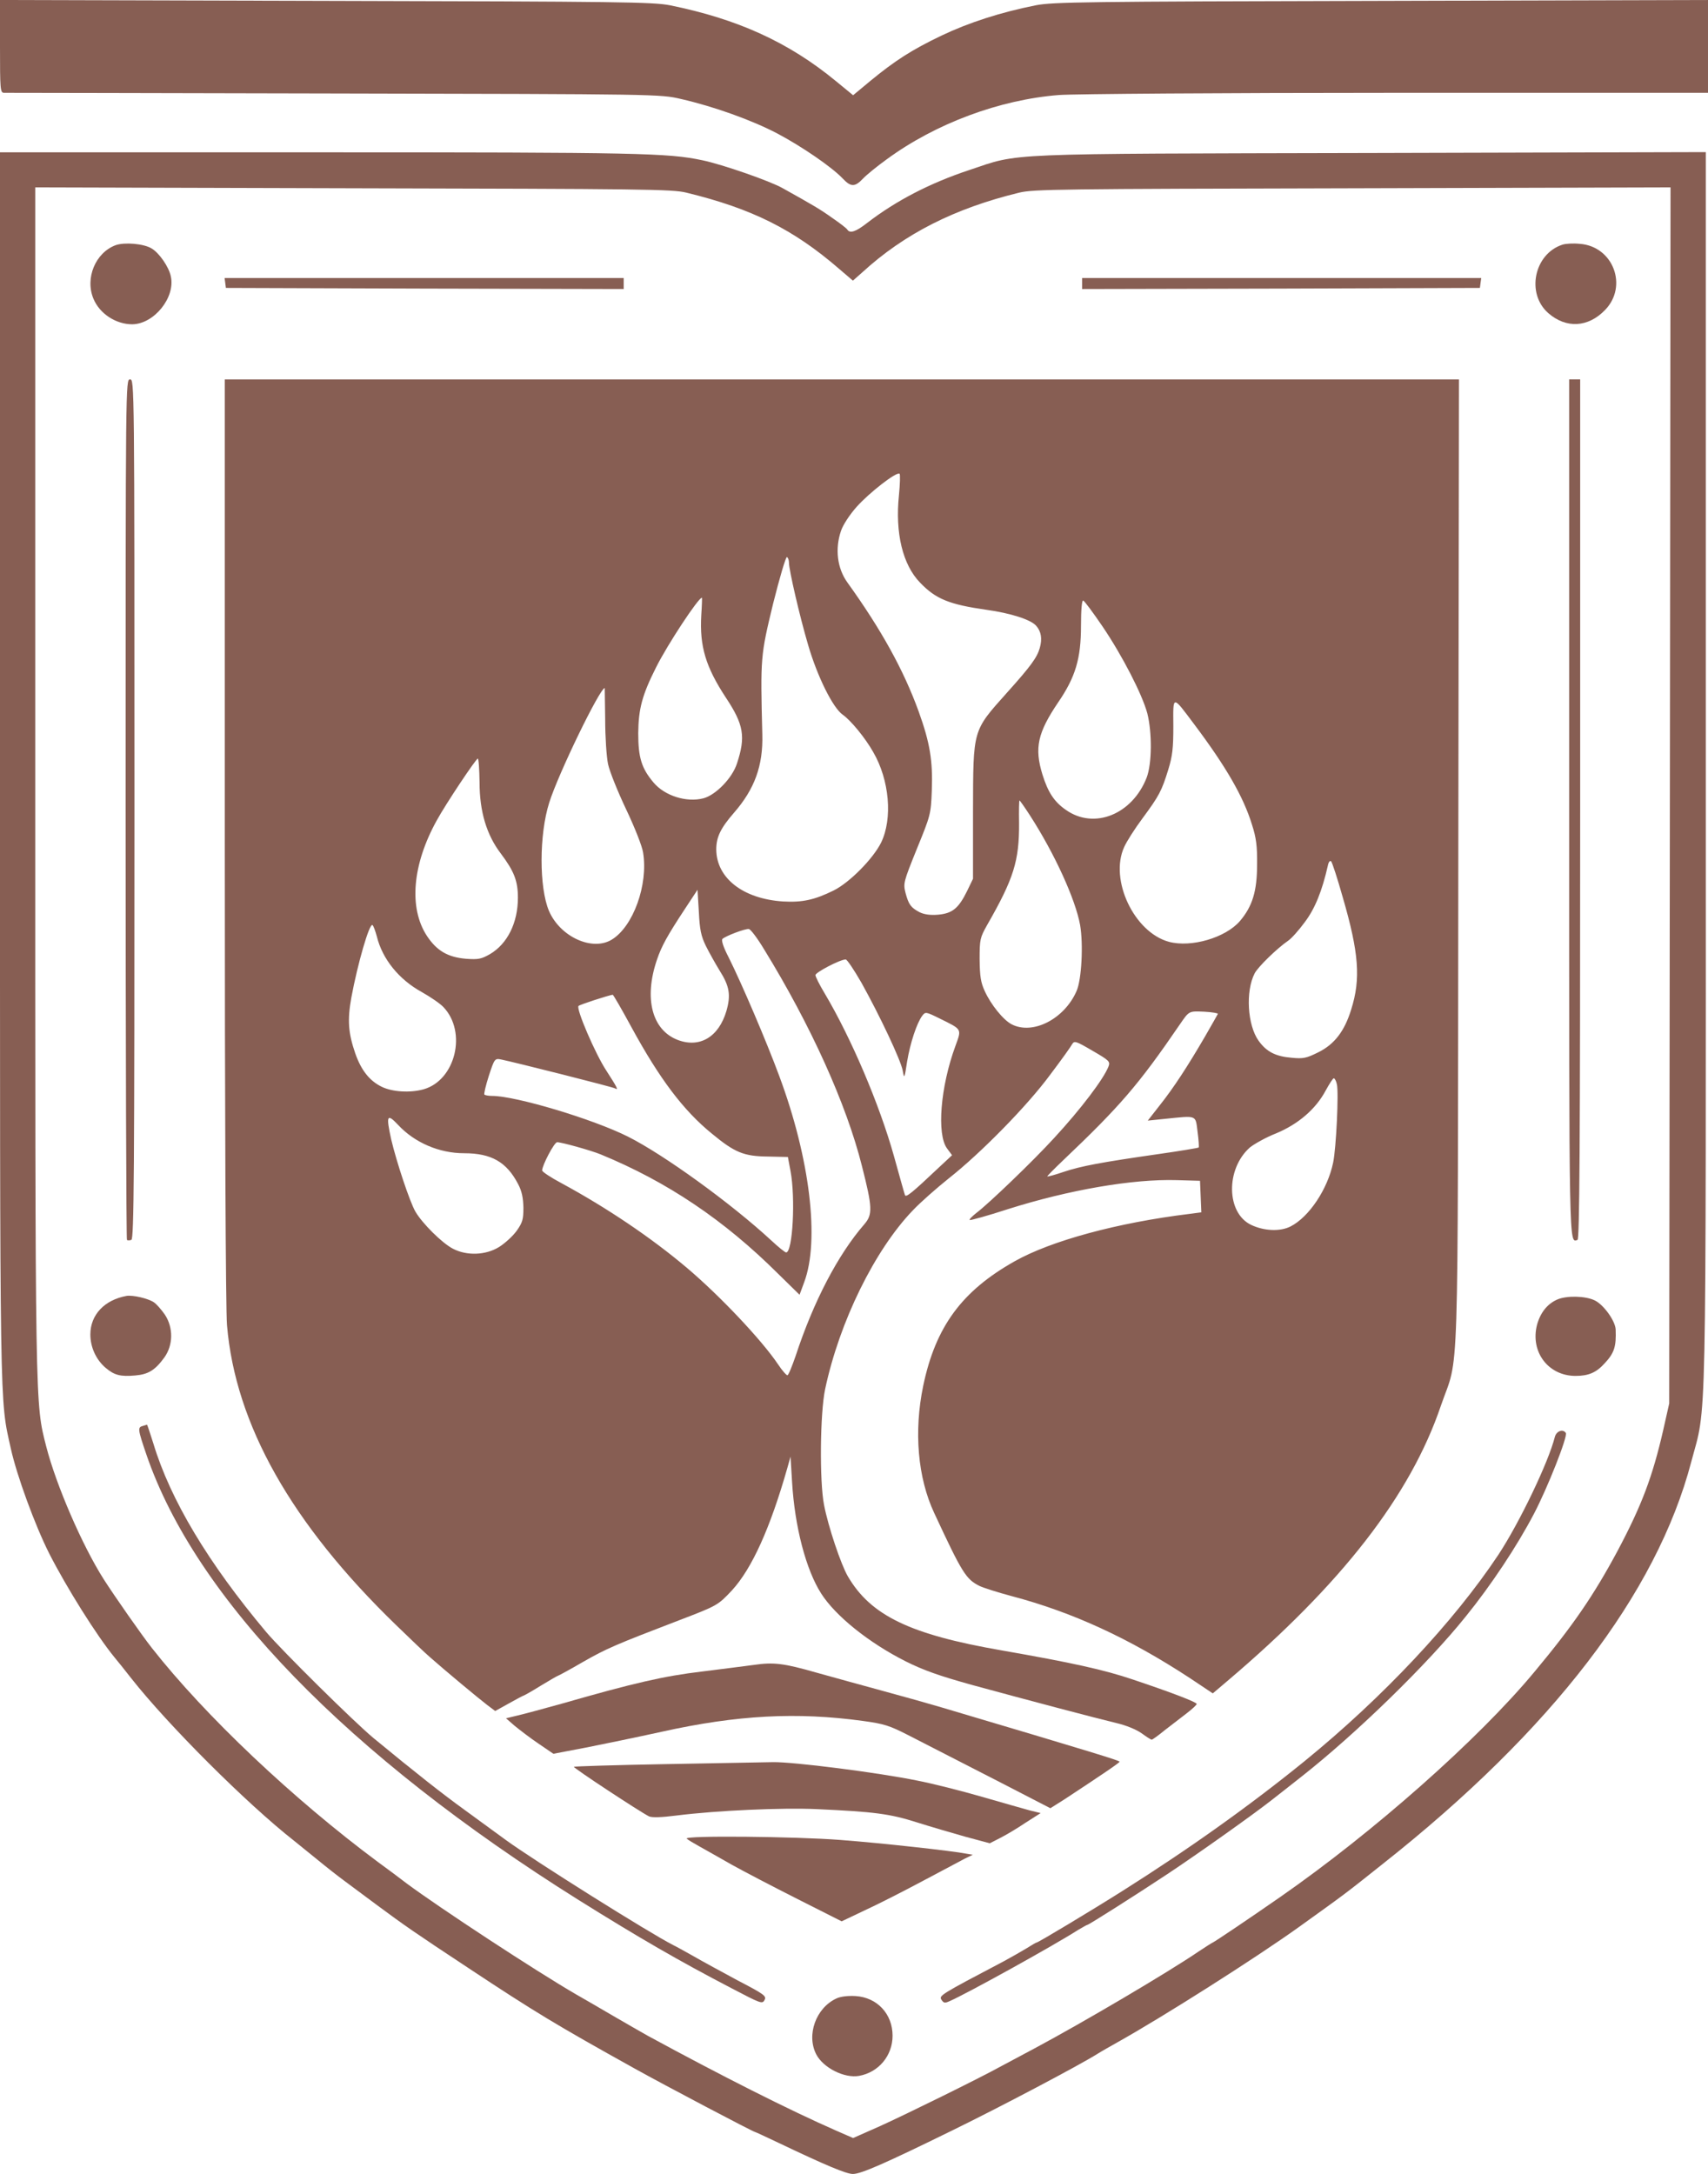 <svg xmlns="http://www.w3.org/2000/svg" version="1.0" preserveAspectRatio="xMidYMid meet" viewBox="170 311.9 775 986.1">
    <g transform="translate(0,1600) scale(0.1,-0.1)" stroke="none" fill="#875e53">
        <path d="M1700 12670 c0 -193 1 -210 18 -210 9 0 683 -1 1497 -3 1478 -3 1480 -3 1575 -25 149 -34 322 -96 438 -157 113 -60 248 -153 296 -204 37 -39 55 -39 92 0 16 17 64 56 107 87 222 163 513 271 782 292 67 5 745 10 1533 10 l1412 0 0 210 0 211 -1482 -4 c-1345 -3 -1491 -5 -1568 -20 -161 -32 -305 -79 -427 -137 -136 -65 -212 -114 -325 -207 l-77 -64 -78 64 c-215 177 -447 282 -753 344 -77 15 -222 17 -1562 20 l-1478 4 0 -211z"></path>
        <path d="M1700 9403 c0 -2986 -2 -2861 49 -3092 27 -123 110 -349 174 -476 79 -155 215 -372 296 -471 14 -17 49 -60 76 -95 166 -211 524 -569 741 -739 17 -14 64 -52 105 -85 40 -33 95 -76 121 -95 26 -19 93 -69 148 -110 127 -94 170 -124 414 -285 302 -200 400 -259 756 -457 131 -73 539 -288 547 -288 2 0 49 -22 106 -49 214 -102 307 -141 337 -141 37 0 144 47 450 197 213 104 572 293 660 348 19 12 60 35 90 52 206 115 630 384 825 524 213 153 203 145 380 286 767 606 1242 1225 1399 1823 71 268 66 37 66 3138 l0 2803 -1517 -4 c-1698 -4 -1591 1 -1824 -77 -181 -60 -334 -140 -464 -240 -51 -40 -78 -49 -90 -31 -3 6 -33 29 -68 53 -56 40 -87 58 -225 135 -58 33 -274 108 -365 127 -156 33 -287 36 -1739 36 l-1448 0 0 -2787z m3115 2604 c296 -72 485 -166 693 -346 l62 -53 43 38 c191 175 419 290 711 361 65 16 188 17 1514 20 l1442 4 -3 -2758 -3 -2758 -27 -120 c-49 -214 -98 -343 -208 -550 -108 -201 -201 -337 -377 -548 -255 -307 -732 -728 -1152 -1020 -151 -105 -296 -202 -305 -206 -5 -2 -35 -21 -65 -41 -139 -95 -528 -324 -745 -440 -55 -29 -122 -65 -150 -80 -103 -57 -435 -220 -552 -273 l-122 -54 -78 34 c-214 94 -521 249 -854 430 -30 17 -100 57 -155 89 -54 32 -131 76 -169 98 -183 106 -619 392 -770 504 -27 21 -86 65 -130 97 -385 286 -784 663 -1026 971 -45 57 -168 233 -218 311 -98 154 -216 427 -261 602 -51 201 -50 133 -50 3024 l0 2688 1443 -4 c1319 -3 1448 -4 1512 -20z"></path>
        <path d="M2225 11769 c-92 -34 -140 -150 -101 -243 28 -68 102 -116 176 -116 99 1 197 122 175 218 -9 43 -53 106 -87 126 -36 22 -123 29 -163 15z"></path>
        <path d="M8789 11771 c-128 -42 -165 -221 -64 -310 81 -71 181 -66 258 14 105 108 37 289 -115 300 -29 3 -65 1 -79 -4z"></path>
        <path d="M2722 11598 l3 -23 903 -3 902 -2 0 25 0 25 -906 0 -905 0 3 -22z"></path>
        <path d="M6610 11595 l0 -25 903 2 902 3 3 23 3 22 -905 0 -906 0 0 -25z"></path>
        <path d="M2270 9212 c0 -1072 3 -1951 6 -1955 3 -3 12 -3 20 0 12 4 14 291 14 1954 0 1942 0 1949 -20 1949 -20 0 -20 -7 -20 -1948z"></path>
        <path d="M2720 9073 c0 -1255 4 -2134 10 -2203 38 -450 292 -900 767 -1360 65 -63 134 -129 153 -145 63 -56 224 -190 261 -218 l36 -27 63 35 c34 19 64 35 66 35 2 0 38 20 78 45 41 25 76 45 78 45 2 0 54 28 114 63 107 61 147 78 434 188 175 67 177 68 241 136 91 99 174 283 252 557 l14 50 7 -115 c12 -203 63 -398 132 -506 65 -102 217 -224 384 -308 80 -40 153 -66 305 -108 257 -70 560 -150 652 -172 43 -10 89 -29 113 -46 22 -16 42 -29 46 -29 3 0 30 19 59 43 30 23 75 58 100 77 25 19 45 38 45 42 0 8 -108 50 -290 111 -130 44 -275 76 -595 132 -416 72 -594 158 -698 336 -31 53 -89 225 -108 324 -21 107 -18 417 5 525 65 306 225 631 398 811 34 36 108 101 163 145 146 115 357 330 460 470 50 66 95 129 100 139 10 16 17 14 92 -30 76 -44 81 -49 73 -71 -22 -57 -126 -194 -247 -325 -95 -104 -297 -298 -353 -340 -19 -15 -33 -29 -30 -32 3 -2 80 19 172 49 278 88 568 138 768 132 l105 -3 3 -72 3 -71 -53 -7 c-328 -40 -629 -122 -794 -215 -240 -135 -359 -297 -415 -565 -43 -207 -25 -417 50 -577 127 -273 144 -300 206 -331 17 -8 82 -29 146 -46 276 -73 532 -191 807 -371 l105 -70 66 56 c519 440 831 842 969 1249 84 244 76 -6 79 2458 l3 2197 -2800 0 -2800 0 0 -2087z m3059 1562 c-18 -172 17 -316 96 -397 71 -74 132 -99 301 -123 109 -15 203 -45 226 -73 22 -25 28 -58 16 -100 -12 -43 -41 -83 -148 -202 -158 -177 -154 -163 -155 -540 l0 -305 -27 -56 c-39 -79 -67 -101 -131 -107 -36 -3 -63 1 -84 11 -40 21 -50 35 -64 87 -11 44 -10 49 51 200 62 152 64 157 68 265 5 135 -8 216 -60 360 -68 187 -169 370 -323 584 -46 64 -57 152 -29 234 9 27 39 73 71 109 58 65 183 162 195 150 3 -4 2 -47 -3 -97z m-499 -307 c0 -32 48 -241 87 -373 41 -141 112 -285 157 -316 36 -25 102 -105 138 -169 74 -127 89 -302 36 -411 -37 -74 -143 -181 -215 -217 -87 -43 -143 -55 -230 -50 -182 12 -302 106 -303 236 0 56 20 97 81 167 93 107 132 213 128 355 -9 351 -8 357 49 593 30 119 58 215 63 211 5 -3 9 -14 9 -26z m-398 -238 c-8 -141 20 -234 112 -374 81 -122 90 -177 50 -298 -21 -66 -96 -143 -152 -158 -77 -20 -176 11 -227 72 -54 64 -69 113 -69 223 1 111 18 174 81 299 52 104 192 316 208 316 1 0 0 -36 -3 -80z m1821 -51 c90 -133 180 -308 203 -394 22 -88 21 -228 -3 -291 -65 -167 -238 -237 -366 -147 -54 37 -82 81 -107 161 -37 121 -22 189 72 328 78 114 103 198 103 346 0 74 4 117 10 115 6 -2 45 -55 88 -118z m-2257 -421 c0 -79 6 -170 13 -203 7 -33 44 -125 82 -205 39 -82 73 -168 77 -196 24 -146 -45 -336 -142 -395 -88 -54 -234 12 -285 130 -45 106 -45 346 1 491 41 131 230 520 252 520 0 0 1 -64 2 -142z m2674 -24 c144 -192 222 -327 261 -454 19 -59 24 -97 23 -180 0 -121 -21 -190 -78 -257 -66 -76 -221 -121 -322 -94 -158 43 -271 282 -203 430 11 25 48 83 83 130 76 103 87 124 117 221 19 62 23 97 23 197 -1 143 -6 143 96 7z m-3244 -262 c0 -132 32 -238 96 -322 61 -81 78 -125 78 -201 0 -113 -47 -209 -127 -256 -39 -22 -52 -25 -108 -21 -83 7 -133 36 -178 104 -83 127 -66 324 45 524 41 75 178 280 186 280 4 0 7 -48 8 -108z m2497 -149 c113 -175 207 -382 228 -498 15 -87 7 -247 -16 -299 -55 -127 -199 -201 -295 -151 -37 19 -94 89 -122 151 -18 39 -22 67 -23 144 0 90 2 98 34 155 121 211 146 291 145 463 -1 56 0 102 2 102 2 0 23 -30 47 -67z m1420 -373 c73 -251 82 -369 38 -508 -30 -98 -76 -158 -149 -194 -54 -27 -69 -30 -120 -25 -74 6 -115 27 -151 77 -51 71 -60 225 -18 306 15 29 101 113 152 148 15 10 49 48 76 85 46 61 78 141 104 255 3 17 10 25 15 20 5 -5 29 -79 53 -164z m-2890 -220 c15 -30 43 -80 62 -111 45 -71 52 -111 31 -184 -35 -118 -121 -169 -221 -131 -117 45 -154 189 -94 364 21 62 47 109 128 232 l56 85 6 -100 c4 -81 10 -110 32 -155z m-1493 43 c25 -102 100 -195 204 -252 39 -22 83 -52 98 -68 108 -113 55 -332 -90 -373 -61 -17 -141 -12 -189 11 -56 27 -94 75 -121 152 -32 93 -36 151 -18 252 29 156 82 339 96 330 4 -2 13 -26 20 -52z m1757 -58 c211 -343 374 -703 444 -983 48 -188 49 -220 11 -264 -120 -138 -231 -351 -312 -598 -16 -46 -32 -86 -37 -87 -4 -1 -24 21 -43 50 -74 110 -264 311 -413 437 -162 137 -364 273 -569 384 -49 26 -88 52 -88 58 0 23 55 128 68 128 20 0 153 -37 197 -55 302 -124 561 -298 806 -542 l97 -95 21 57 c71 189 26 562 -113 935 -58 157 -171 421 -230 539 -23 44 -34 77 -28 83 13 13 105 48 120 45 8 -1 39 -42 69 -92z m442 -152 c83 -149 178 -350 187 -398 7 -39 8 -38 20 41 14 84 44 175 69 208 14 18 16 18 77 -12 105 -52 102 -46 73 -126 -68 -185 -85 -400 -38 -464 l23 -31 -58 -54 c-126 -119 -152 -140 -156 -126 -3 8 -25 87 -50 177 -66 235 -194 535 -314 737 -23 38 -42 76 -42 83 0 12 110 70 137 71 6 1 38 -47 72 -106z m-1044 -201 c128 -235 236 -378 365 -483 104 -86 145 -103 255 -104 l90 -2 12 -64 c23 -122 10 -369 -20 -369 -5 0 -36 25 -68 55 -182 168 -486 388 -649 470 -159 80 -510 185 -617 185 -16 0 -32 3 -35 6 -3 3 6 41 20 85 26 79 27 80 57 74 59 -12 508 -125 516 -131 17 -10 9 5 -40 81 -50 76 -138 281 -126 293 5 6 132 47 155 51 3 0 41 -66 85 -147z m2661 60 c-2 -4 -28 -50 -58 -102 -78 -134 -143 -234 -206 -313 l-54 -69 78 8 c148 15 138 19 148 -59 5 -37 7 -69 5 -71 -2 -2 -85 -16 -184 -30 -257 -37 -350 -54 -430 -81 -38 -13 -71 -22 -73 -20 -1 1 30 33 70 71 260 247 344 344 532 619 42 61 40 60 110 57 37 -2 64 -7 62 -10z m540 -319 c9 -35 -3 -290 -17 -356 -25 -120 -109 -246 -193 -289 -47 -24 -120 -21 -179 7 -113 54 -116 253 -6 351 20 16 73 46 119 64 101 42 180 110 225 194 17 31 33 56 37 56 4 0 11 -12 14 -27z m-4260 -184 c75 -81 187 -129 300 -129 124 0 193 -40 245 -140 17 -32 23 -63 24 -107 0 -53 -4 -67 -30 -104 -17 -24 -53 -57 -80 -74 -61 -38 -147 -41 -210 -8 -50 26 -139 115 -170 168 -26 45 -86 226 -110 328 -24 109 -19 119 31 66z"></path>
        <path d="M8820 9211 c0 -2018 -1 -1967 38 -1954 9 4 12 403 12 1954 l0 1949 -25 0 -25 0 0 -1949z"></path>
        <path d="M2275 7003 c-101 -18 -165 -86 -165 -175 0 -58 26 -115 70 -152 39 -33 67 -40 134 -34 59 5 90 24 132 82 40 56 41 135 2 194 -16 23 -38 48 -50 56 -27 18 -95 33 -123 29z"></path>
        <path d="M8765 6986 c-45 -20 -76 -60 -91 -115 -31 -122 51 -231 175 -231 59 0 94 15 132 57 44 47 53 76 50 154 -2 39 -55 113 -96 132 -42 20 -128 22 -170 3z"></path>
        <path d="M2348 6413 c-24 -6 -23 -15 16 -129 223 -653 914 -1365 1961 -2021 277 -173 455 -276 697 -402 130 -68 137 -71 147 -52 10 18 -1 26 -122 89 -72 39 -161 87 -197 108 -36 20 -78 44 -95 52 -105 53 -631 383 -760 477 -38 28 -122 89 -185 135 -105 76 -222 168 -415 327 -87 72 -415 396 -487 481 -263 313 -435 600 -512 855 -15 48 -28 86 -29 86 -1 -1 -10 -3 -19 -6z"></path>
        <path d="M8755 6363 c-29 -115 -160 -388 -256 -534 -202 -304 -524 -647 -879 -936 -250 -203 -524 -398 -825 -588 -144 -91 -384 -235 -391 -235 -3 0 -23 -12 -47 -27 -23 -14 -69 -40 -102 -58 -291 -153 -295 -156 -283 -175 10 -15 15 -16 37 -6 76 33 467 249 583 323 21 12 39 23 42 23 6 0 216 133 361 229 136 90 384 266 470 333 28 22 91 71 140 110 247 194 572 510 746 727 116 143 233 320 309 465 62 118 154 351 145 367 -13 20 -43 9 -50 -18z"></path>
        <path d="M5120 5329 c-36 -5 -141 -18 -235 -30 -170 -20 -310 -52 -630 -144 -82 -23 -175 -48 -205 -55 l-54 -13 39 -34 c22 -18 70 -55 107 -80 l69 -47 147 28 c81 16 236 48 345 72 343 76 613 90 912 49 96 -13 121 -21 205 -64 52 -27 176 -90 275 -141 99 -51 223 -114 276 -142 l95 -49 65 41 c161 106 249 165 249 170 0 5 -99 36 -810 247 -47 14 -164 47 -260 73 -96 26 -233 64 -305 84 -150 43 -195 48 -285 35z"></path>
        <path d="M4717 4879 c-225 -4 -411 -10 -413 -12 -5 -4 299 -204 341 -225 13 -6 55 -5 125 4 183 23 478 36 635 29 262 -12 332 -21 455 -60 63 -20 163 -49 223 -66 l108 -29 47 24 c26 13 78 44 115 69 l69 44 -49 12 c-26 7 -124 35 -218 62 -93 27 -224 60 -291 73 -180 37 -567 86 -658 84 -45 -1 -265 -5 -489 -9z"></path>
        <path d="M4816 4541 c5 -5 32 -21 59 -36 28 -16 93 -52 145 -82 52 -29 186 -99 297 -155 l202 -102 103 49 c57 26 175 86 263 133 88 47 175 93 194 103 l35 17 -30 5 c-59 12 -384 48 -569 62 -205 16 -715 21 -699 6z"></path>
        <path d="M5495 3816 c-93 -43 -137 -166 -91 -254 32 -61 128 -109 194 -97 89 16 152 92 152 182 0 99 -70 174 -168 180 -34 2 -69 -2 -87 -11z"></path>
    </g>
</svg>